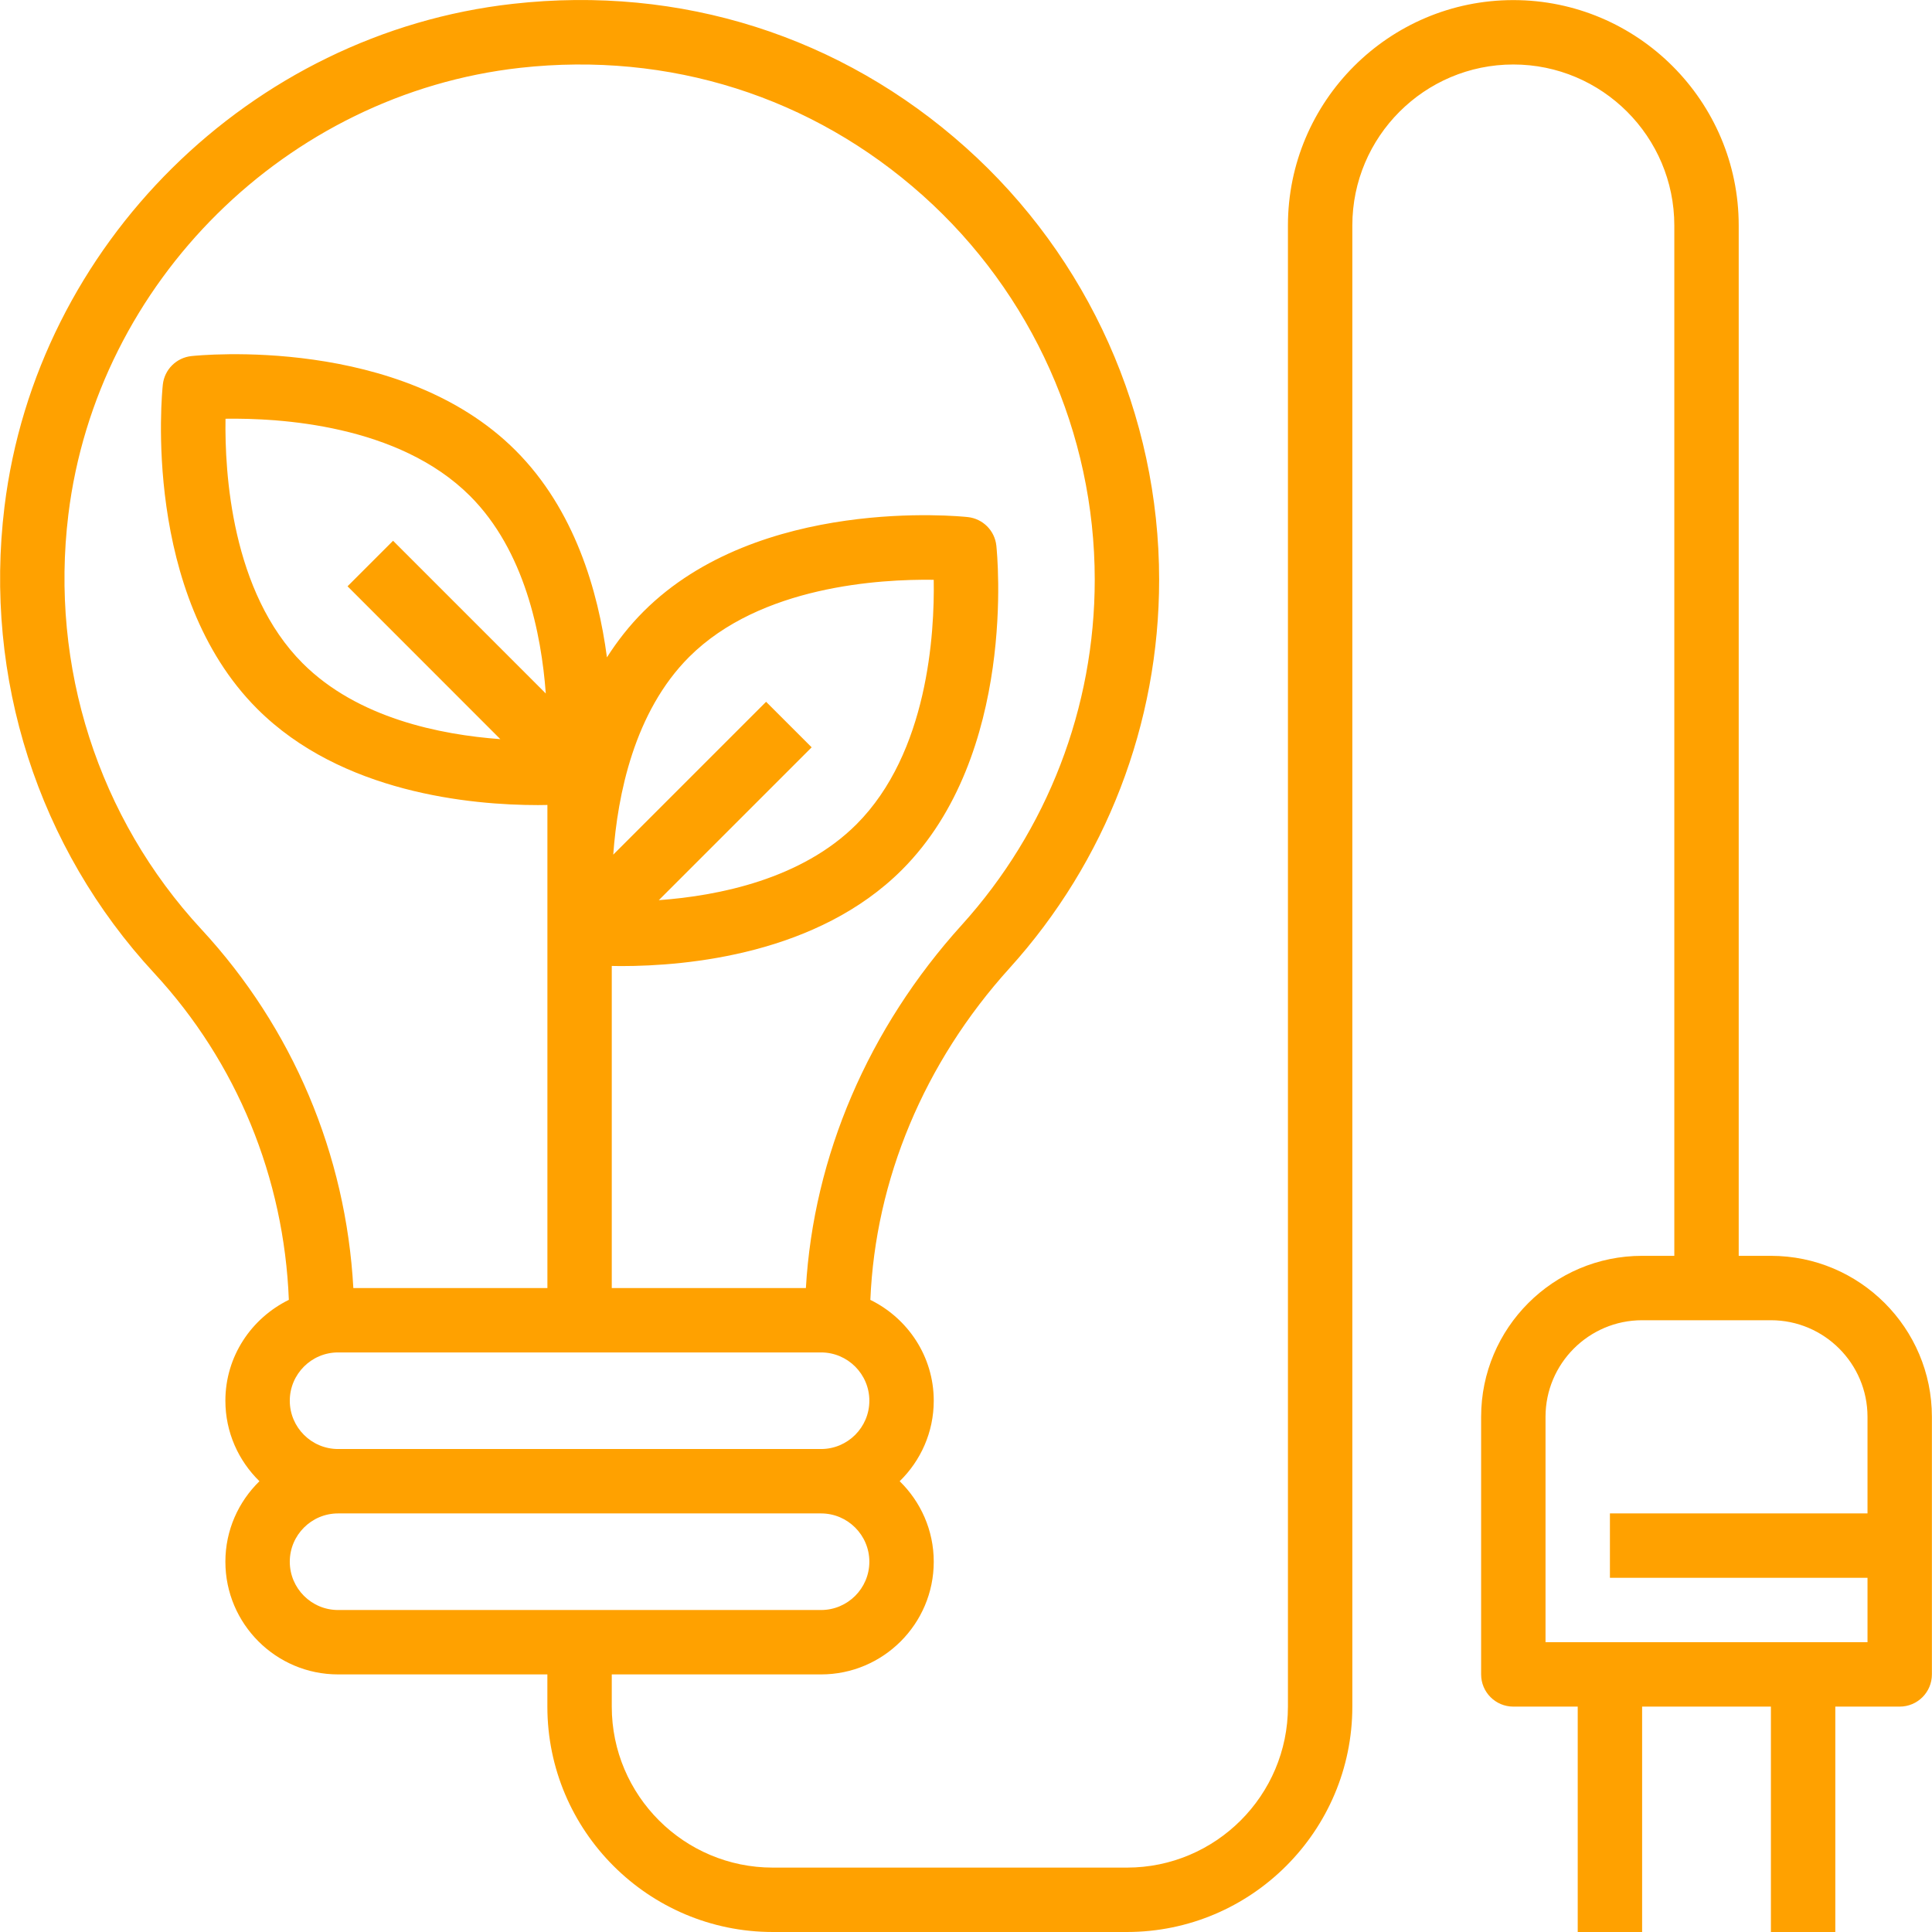<?xml version="1.0" encoding="iso-8859-1"?>
<!-- Generator: Adobe Illustrator 19.0.0, SVG Export Plug-In . SVG Version: 6.00 Build 0)  -->
<svg fill="#ffa100" version="1.1" id="Capa_1" xmlns="http://www.w3.org/2000/svg" xmlns:xlink="http://www.w3.org/1999/xlink" x="0px" y="0px"
	 viewBox="0 0 480.023 480.023" style="enable-background:new 0 0 480.023 480.023;" xml:space="preserve">
<g>
	<g>
		<path d="M439.999,312.023h-8v-256c0-30.88-25.128-56-56-56s-56,25.12-56,56v368c0,22.056-17.944,40-40,40h-88
			c-22.056,0-40-17.944-40-40v-8h52c15.44,0,28-12.56,28-28c0-7.84-3.256-14.912-8.464-20c5.208-5.088,8.464-12.16,8.464-20
			c0-11.024-6.464-20.496-15.752-25.056c1.248-29.832,13.32-58.928,34.584-82.424c23.968-26.496,37.168-60.776,37.168-96.52
			c0-40.928-17.504-80.064-48.04-107.368c-30.936-27.68-70.864-40.384-112.52-35.704C62.191,8.247,9.063,60.807,1.111,125.935
			c-5.192,42.488,8.368,84.712,37.184,115.832c20.584,22.232,32.28,50.904,33.472,81.192c-9.296,4.56-15.768,14.032-15.768,25.064
			c0,7.84,3.256,14.912,8.464,20c-5.208,5.088-8.464,12.16-8.464,20c0,15.44,12.56,28,28,28h52v8c0,30.88,25.128,56,56,56h88
			c30.872,0,56-25.12,56-56v-368c0-22.056,17.944-40,40-40c22.056,0,40,17.944,40,40v256h-8c-22.056,0-40,17.944-40,40v64
			c0,4.416,3.576,8,8,8h16v56h16v-56h32v56h16v-56h16c4.424,0,8-3.584,8-8v-64C479.999,329.967,462.055,312.023,439.999,312.023z
			 M50.039,230.895c-25.616-27.664-37.664-65.216-33.056-103.024C24.055,70.023,71.255,23.335,129.215,16.855
			c37.08-4.112,72.576,7.136,100.08,31.728c27.144,24.272,42.704,59.056,42.704,95.44c0,31.768-11.736,62.232-33.032,85.784
			c-23.24,25.68-36.832,57.456-38.736,90.216h-48.232v-56v-24.024c0.76,0.016,1.456,0.032,2.304,0.032
			c16.664,0,48.856-2.984,69.8-23.92c28.656-28.664,23.672-78.44,23.448-80.544c-0.4-3.744-3.36-6.696-7.104-7.096
			c-2.072-0.224-51.872-5.208-80.544,23.448c-3.52,3.52-6.528,7.368-9.104,11.408c-2.184-16.52-8.008-36.72-22.696-51.408
			C99.447,83.263,49.655,88.247,47.559,88.471c-3.744,0.4-6.704,3.352-7.104,7.096c-0.224,2.104-5.208,51.888,23.448,80.544
			c20.936,20.936,53.136,23.92,69.8,23.92c0.848,0,1.544-0.024,2.304-0.032v21.616c0,0.608-0.008,1.224,0,1.792v8.616v32v56H87.791
			C85.959,286.783,72.719,255.391,50.039,230.895z M215.999,348.023c0,6.616-5.384,12-12,12h-120c-6.616,0-12-5.384-12-12
			c0-6.616,5.384-12,12-12h120C210.615,336.023,215.999,341.407,215.999,348.023z M190.343,174.367l-37.976,37.976
			c1.088-14.872,5.208-35.464,18.848-49.112c17.72-17.704,47.488-19.36,60.776-19.176c0.232,13.28-1.416,42.968-19.192,60.752
			c-13.6,13.6-34.2,17.768-49.112,18.848l37.976-37.976L190.343,174.367z M124.311,183.647c-14.88-1.088-35.456-5.192-49.104-18.84
			c-17.712-17.712-19.392-47.472-19.176-60.768c13.28-0.192,42.96,1.408,60.76,19.192c13.576,13.576,17.712,34.184,18.816,49.072
			l-37.944-37.944l-11.312,11.312L124.311,183.647z M83.999,400.023c-6.616,0-12-5.384-12-12c0-6.616,5.384-12,12-12h120
			c6.616,0,12,5.384,12,12c0,6.616-5.384,12-12,12H83.999z M463.999,376.023h-64v16h64v16h-80v-56c0-13.232,10.768-24,24-24h32
			c13.232,0,24,10.768,24,24V376.023z"/>
	</g>
</g>
<g>
</g>
<g>
</g>
<g>
</g>
<g>
</g>
<g>
</g>
<g>
</g>
<g>
</g>
<g>
</g>
<g>
</g>
<g>
</g>
<g>
</g>
<g>
</g>
<g>
</g>
<g>
</g>
<g>
</g>
</svg>
